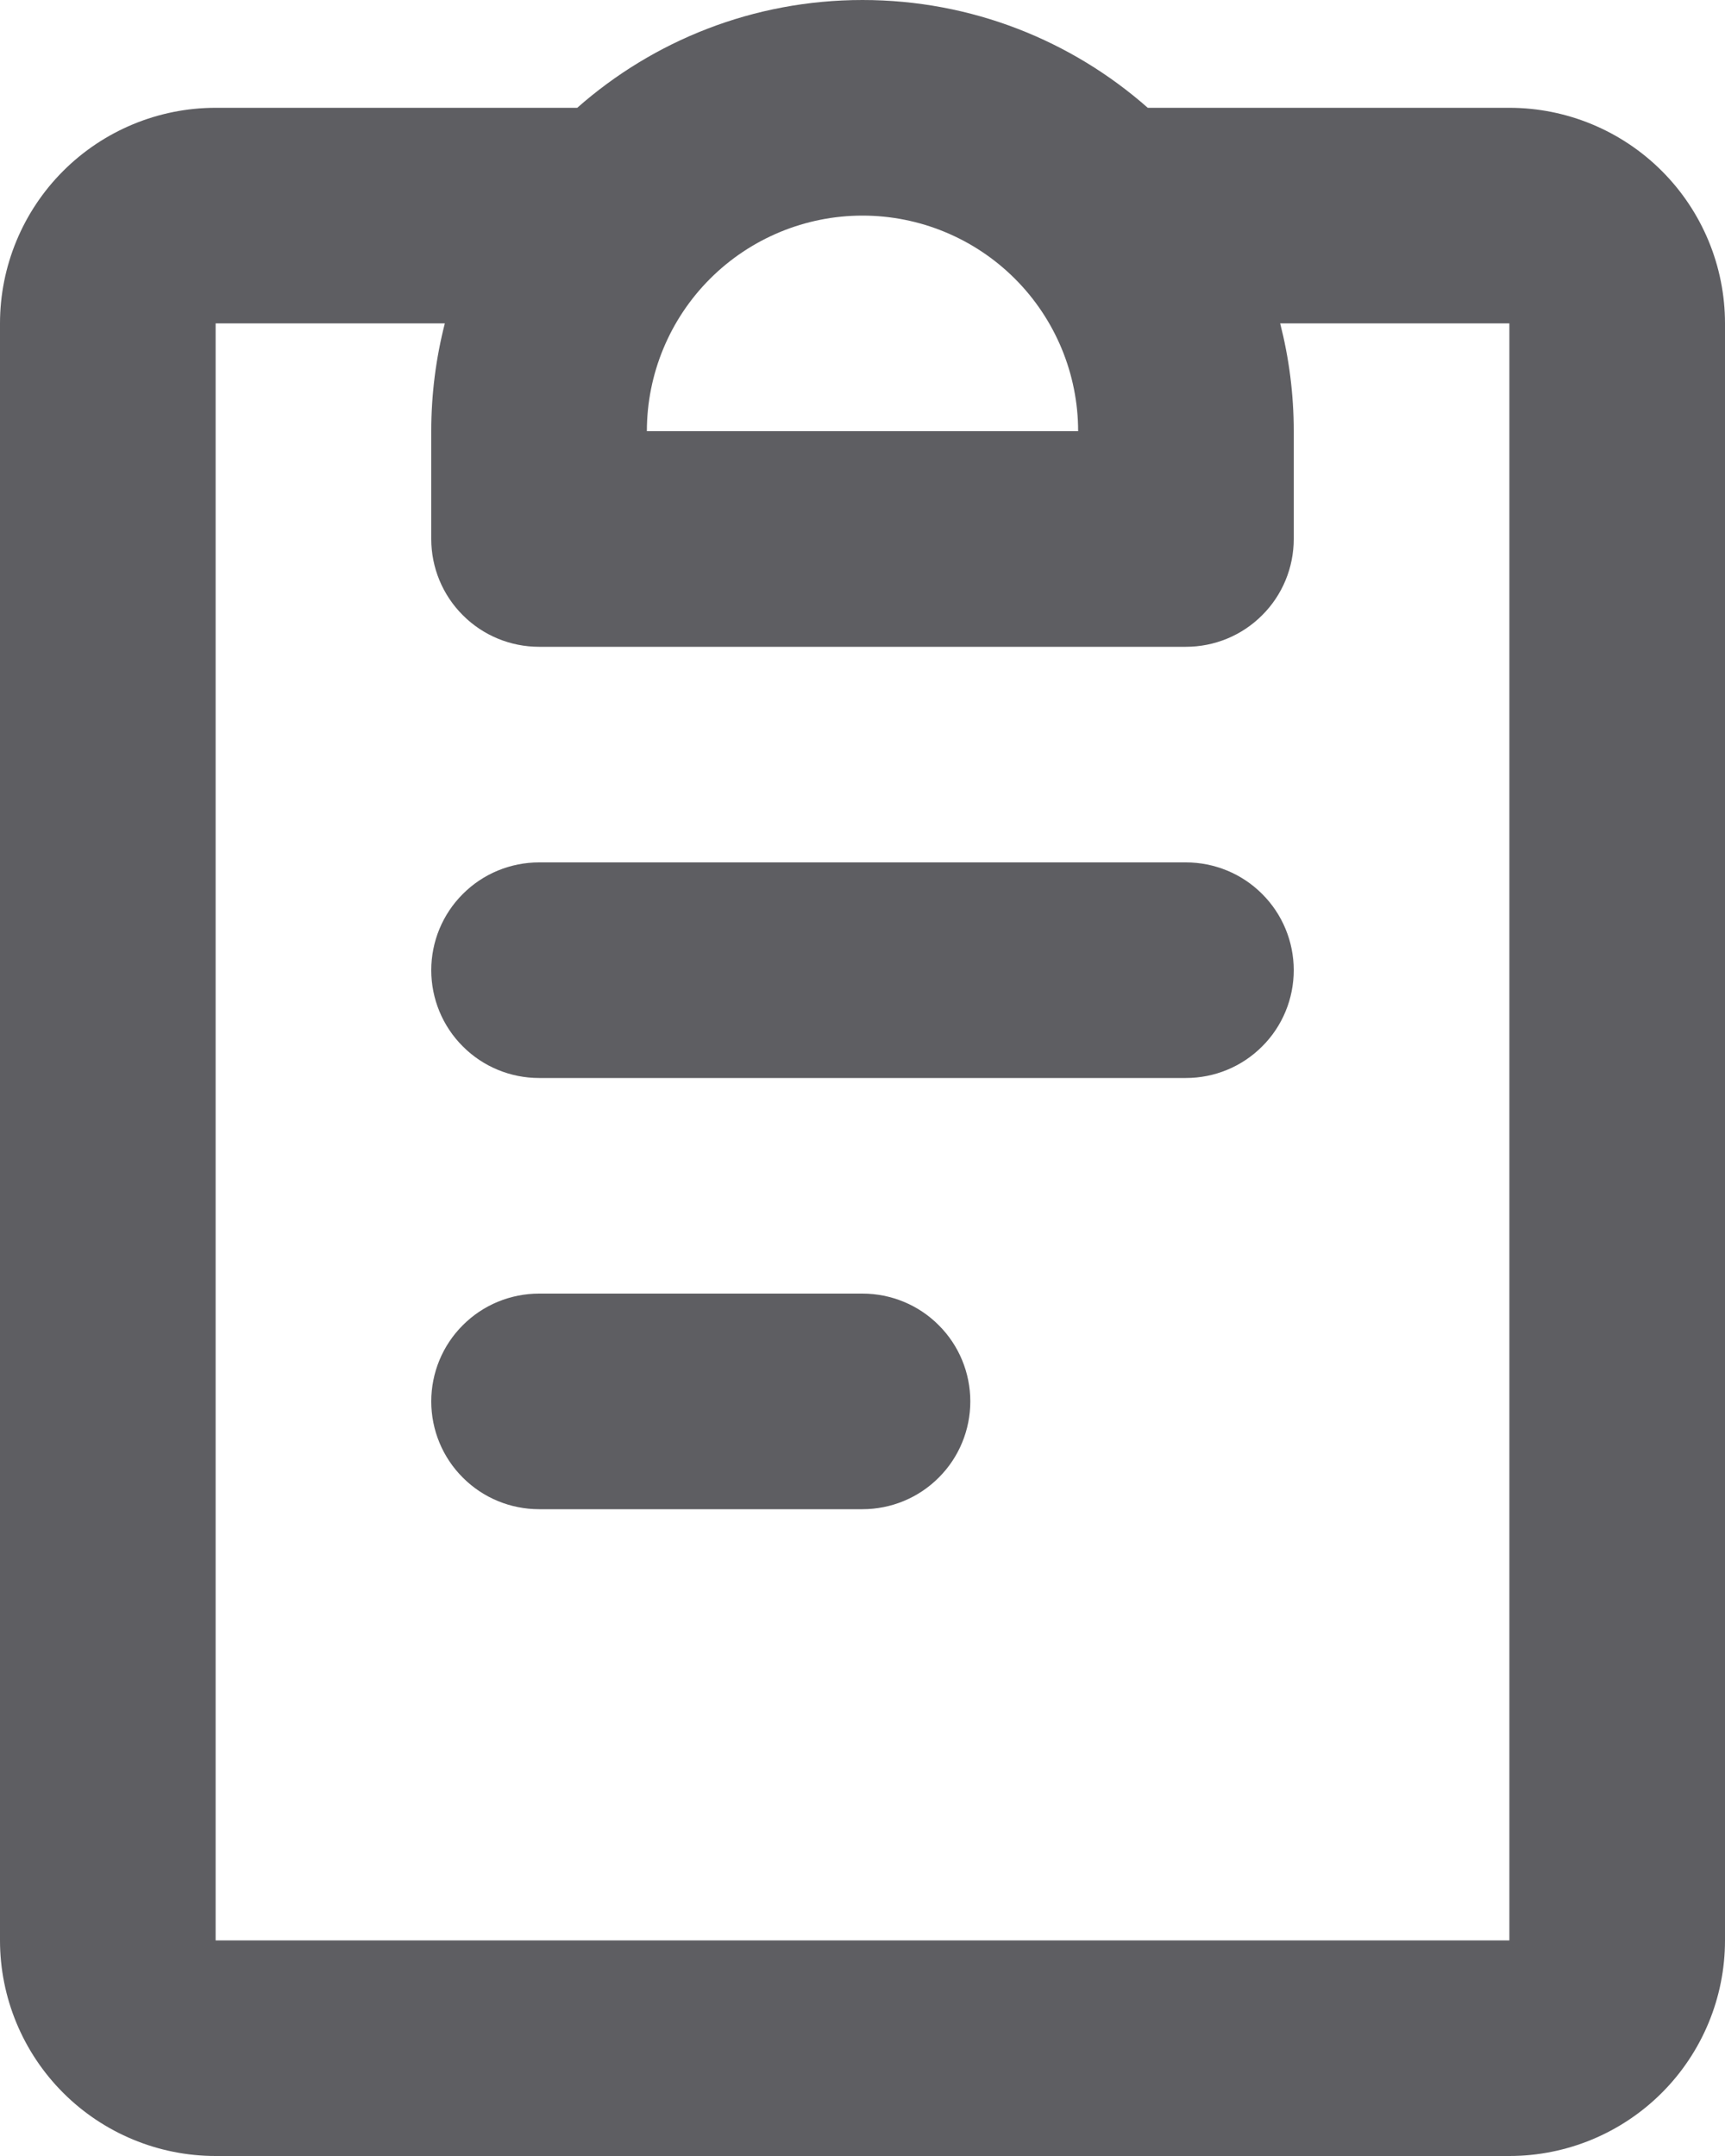 <svg width="16" height="20" viewBox="0 0 16 20" fill="none" xmlns="http://www.w3.org/2000/svg">
<path fill-rule="evenodd" clip-rule="evenodd" d="M8 2C7.47 2 6.961 2.211 6.586 2.586C6.211 2.961 6 3.47 6 4H10C10 3.47 9.789 2.961 9.414 2.586C9.039 2.211 8.53 2 8 2ZM5.354 1C6.059 0.378 6.986 0 8 0C9.014 0 9.94 0.378 10.646 1H14C14.53 1 15.039 1.211 15.414 1.586C15.789 1.961 16 2.47 16 3V18C16 18.53 15.789 19.039 15.414 19.414C15.039 19.789 14.53 20 14 20H2C1.47 20 0.961 19.789 0.586 19.414C0.211 19.039 0 18.53 0 18V3C0 2.47 0.211 1.961 0.586 1.586C0.961 1.211 1.47 1 2 1H5.354ZM4.126 3H2V18H14V3H11.874C11.956 3.32 12 3.655 12 4V5C12 5.265 11.895 5.52 11.707 5.707C11.52 5.895 11.265 6 11 6H5C4.735 6 4.48 5.895 4.293 5.707C4.105 5.52 4 5.265 4 5V4C4 3.655 4.044 3.32 4.126 3ZM4 9C4 8.735 4.105 8.48 4.293 8.293C4.48 8.105 4.735 8 5 8H11C11.265 8 11.52 8.105 11.707 8.293C11.895 8.48 12 8.735 12 9C12 9.265 11.895 9.52 11.707 9.707C11.52 9.895 11.265 10 11 10H5C4.735 10 4.48 9.895 4.293 9.707C4.105 9.52 4 9.265 4 9ZM4 13C4 12.735 4.105 12.48 4.293 12.293C4.48 12.105 4.735 12 5 12H8C8.265 12 8.52 12.105 8.707 12.293C8.895 12.48 9 12.735 9 13C9 13.265 8.895 13.52 8.707 13.707C8.52 13.895 8.265 14 8 14H5C4.735 14 4.48 13.895 4.293 13.707C4.105 13.52 4 13.265 4 13Z" fill="#5E5E62"/>
</svg>
